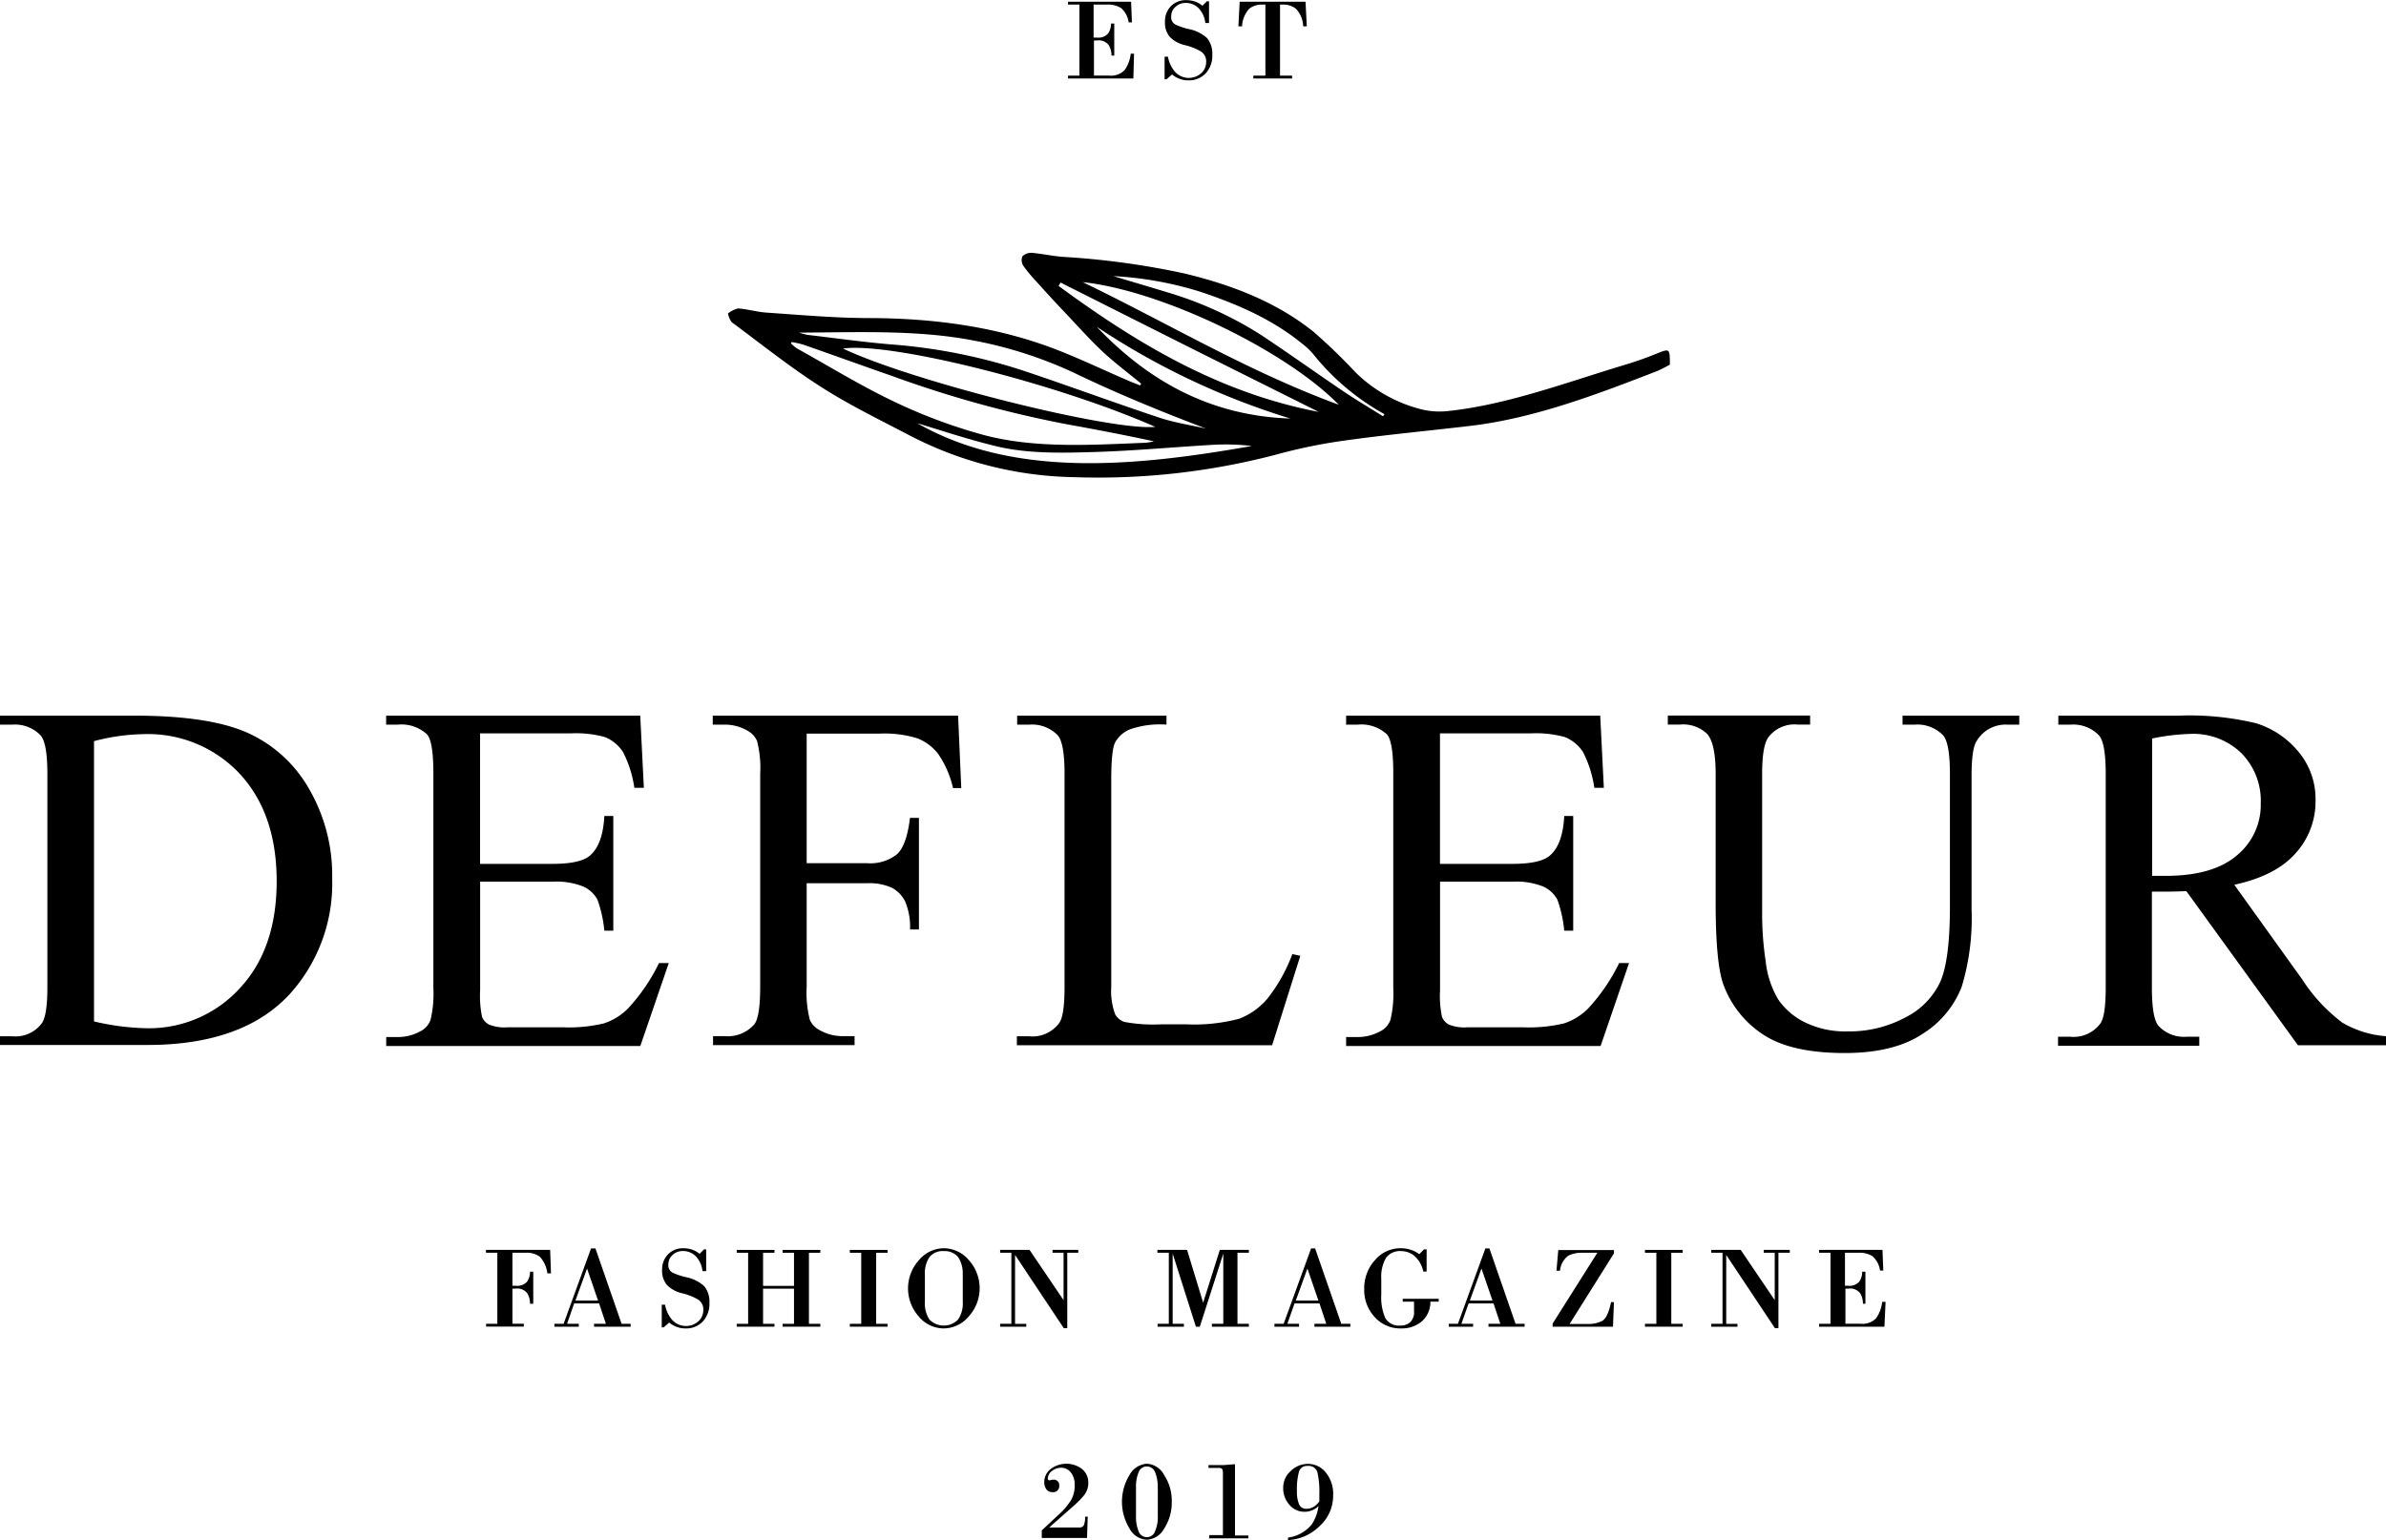 <svg id="Слой_1" data-name="Слой 1" xmlns="http://www.w3.org/2000/svg" viewBox="0 0 316.25 204.19">
  <title>3</title>
  <g>
    <path d="M91.08,285.87v-1.19h1.64a4.34,4.34,0,0,0,3.93-1.77q0.71-1.06.71-4.77V249.9q0-4.09-.9-5.12a4.73,4.73,0,0,0-3.74-1.42H91.08v-1.19h17.79q9.8,0,14.9,2.22A17.74,17.74,0,0,1,132,251.8a22.86,22.86,0,0,1,3.11,12A21.87,21.87,0,0,1,129.56,279q-6.22,6.83-18.95,6.83H91.08Zm12.47-3.16a32.91,32.91,0,0,0,6.86.9,16.3,16.3,0,0,0,12.41-5.25q4.93-5.25,4.93-14.24t-4.93-14.28a16.65,16.65,0,0,0-12.67-5.22,27.36,27.36,0,0,0-6.61.93v37.16Z" transform="translate(-91.08 -147.29)"/>
    <path d="M154.71,244.55v17.27h9.6q3.74,0,5-1.13,1.68-1.48,1.87-5.22h1.19v15.21h-1.19a16.66,16.66,0,0,0-.9-4.09,4,4,0,0,0-1.9-1.77,9.71,9.71,0,0,0-4.06-.64h-9.6v14.41a13.37,13.37,0,0,0,.26,3.53,2,2,0,0,0,.9,1,5.46,5.46,0,0,0,2.45.37h7.41a20.08,20.08,0,0,0,5.38-.52,8,8,0,0,0,3.22-2,24.81,24.81,0,0,0,4.09-6h1.29l-3.77,11H142.27v-1.19h1.55a6.13,6.13,0,0,0,2.93-.74,2.71,2.71,0,0,0,1.4-1.55,15.19,15.19,0,0,0,.37-4.22V249.77q0-4.16-.84-5.12a5,5,0,0,0-3.87-1.29h-1.55v-1.19h33.68l0.48,9.57h-1.26a15.1,15.1,0,0,0-1.5-4.74,5.15,5.15,0,0,0-2.43-2,14.6,14.6,0,0,0-4.54-.48h-12Z" transform="translate(-91.08 -147.29)"/>
    <path d="M198,244.55v17.18h8a5.68,5.68,0,0,0,4-1.21q1.27-1.21,1.69-4.79h1.19v14.79H211.7a8.64,8.64,0,0,0-.66-3.74,4.19,4.19,0,0,0-1.74-1.79,7.2,7.2,0,0,0-3.3-.6h-8v13.73a14.47,14.47,0,0,0,.42,4.38,2.88,2.88,0,0,0,1.35,1.39,6.11,6.11,0,0,0,3,.77h1.58v1.19H185.59v-1.19h1.55a4.67,4.67,0,0,0,3.93-1.58q0.77-1,.77-5V249.9a14.49,14.49,0,0,0-.42-4.38,2.91,2.91,0,0,0-1.32-1.39,6,6,0,0,0-3-.77h-1.55v-1.19h32.52l0.42,9.6H217.4a13.23,13.23,0,0,0-1.95-4.5,6.41,6.41,0,0,0-2.74-2.08,14.63,14.63,0,0,0-5-.64H198Z" transform="translate(-91.08 -147.29)"/>
    <path d="M262.37,273.78l1.06,0.23-3.74,11.86H225.86v-1.19h1.64a4.39,4.39,0,0,0,4-1.8q0.68-1,.68-4.77V249.9q0-4.09-.9-5.12a4.73,4.73,0,0,0-3.74-1.42h-1.64v-1.19h19.79v1.19a12.07,12.07,0,0,0-4.88.64,3.94,3.94,0,0,0-1.92,1.71q-0.52,1-.52,4.93V278.1a8.93,8.93,0,0,0,.52,3.67,2.3,2.3,0,0,0,1.19,1,20.91,20.91,0,0,0,5,.32h3.19a23.12,23.12,0,0,0,7.06-.74,9.2,9.2,0,0,0,3.71-2.63A21.54,21.54,0,0,0,262.37,273.78Z" transform="translate(-91.08 -147.29)"/>
    <path d="M281.94,244.55v17.27h9.6q3.74,0,5-1.13,1.68-1.48,1.87-5.22h1.19v15.21h-1.19a16.63,16.63,0,0,0-.9-4.09,4,4,0,0,0-1.9-1.77,9.71,9.71,0,0,0-4.06-.64h-9.6v14.41a13.39,13.39,0,0,0,.26,3.53,2,2,0,0,0,.9,1,5.46,5.46,0,0,0,2.45.37H293a20.08,20.08,0,0,0,5.38-.52,8,8,0,0,0,3.22-2,24.8,24.8,0,0,0,4.09-6H307l-3.77,11H269.5v-1.19h1.55a6.13,6.13,0,0,0,2.93-.74,2.71,2.71,0,0,0,1.4-1.55,15.16,15.16,0,0,0,.37-4.22V249.77q0-4.16-.84-5.12a5,5,0,0,0-3.87-1.29H269.5v-1.19h33.68l0.48,9.57h-1.26a15.07,15.07,0,0,0-1.5-4.74,5.14,5.14,0,0,0-2.43-2,14.6,14.6,0,0,0-4.54-.48h-12Z" transform="translate(-91.08 -147.29)"/>
    <path d="M343.25,243.36v-1.19h15.47v1.19h-1.64a4.44,4.44,0,0,0-4,2.16q-0.68,1-.68,4.64v17.73a31.35,31.35,0,0,1-1.3,10.2,12.8,12.8,0,0,1-5.12,6.22q-3.82,2.59-10.39,2.59-7.15,0-10.86-2.48a13.44,13.44,0,0,1-5.25-6.67q-1-2.87-1-10.76V249.9q0-4-1.11-5.29a4.58,4.58,0,0,0-3.59-1.26h-1.64v-1.19H331v1.19h-1.68a4.33,4.33,0,0,0-3.87,1.71q-0.81,1.16-.81,4.83v19a42,42,0,0,0,.47,5.83,12.41,12.41,0,0,0,1.69,5.12,9.2,9.2,0,0,0,3.53,3,12.2,12.2,0,0,0,5.66,1.19,15.6,15.6,0,0,0,7.67-1.87,10,10,0,0,0,4.63-4.79q1.24-2.92,1.24-9.88V249.9q0-4.09-.9-5.12a4.73,4.73,0,0,0-3.74-1.42h-1.64Z" transform="translate(-91.08 -147.29)"/>
    <path d="M407.33,285.87H395.66l-14.79-20.43q-1.64.06-2.67,0.06l-0.9,0-1,0v12.7q0,4.13.9,5.12a4.59,4.59,0,0,0,3.67,1.42h1.71v1.19H363.86v-1.19h1.64a4.39,4.39,0,0,0,4-1.8q0.68-1,.68-4.74V249.9q0-4.12-.9-5.12a4.73,4.73,0,0,0-3.74-1.42h-1.64v-1.19h15.92a37.82,37.82,0,0,1,10.26,1,11.74,11.74,0,0,1,5.61,3.74,9.73,9.73,0,0,1,2.3,6.49,10.21,10.21,0,0,1-2.63,7q-2.63,3-8.14,4.19l9,12.54a22.42,22.42,0,0,0,5.32,5.74,13.39,13.39,0,0,0,5.8,1.8v1.19Zm-31-22.46,1.06,0,0.74,0q6.25,0,9.43-2.71a8.67,8.67,0,0,0,3.17-6.9,9,9,0,0,0-2.56-6.65,9.16,9.16,0,0,0-6.78-2.56,28.44,28.44,0,0,0-5.06.61v18.18Z" transform="translate(-91.08 -147.29)"/>
  </g>
  <path d="M242.33,198.15c-1.66-1.37-3.38-2.66-5-4.14-1.72-1.61-3.3-3.38-4.93-5.11q-2-2.1-3.92-4.25a19.66,19.66,0,0,1-1.77-2.13,1.4,1.4,0,0,1-.12-1.24,1.64,1.64,0,0,1,1.24-.47c1.38,0.12,2.71.42,4.08,0.53A105.42,105.42,0,0,1,248,183.53c6.31,1.51,12.24,3.78,17.21,7.77a76.87,76.87,0,0,1,5.61,5.43,19.13,19.13,0,0,0,8.54,4.8,10.12,10.12,0,0,0,3.7.25c7.9-.85,15.65-3.8,23.45-6.14,1.37-.41,2.74-0.9,4.08-1.44,1.81-.73,1.82-0.75,1.82,1.43a17.53,17.53,0,0,1-1.65.84c-8.18,3.18-16.38,6.28-24.78,7.28-5.47.65-10.93,1.15-16.4,1.91a70.39,70.39,0,0,0-9.31,1.89,92.75,92.75,0,0,1-26.89,3,49,49,0,0,1-22.19-5.77c-3.84-2-7.76-3.92-11.39-6.26-4.07-2.61-7.86-5.64-11.74-8.52a2.76,2.76,0,0,1-.49-1.15,3.56,3.56,0,0,1,1.34-.67c1.29,0.1,2.52.47,3.82,0.56,4.44,0.3,8.86.7,13.35,0.72,8.94,0,17.51,1.2,25.46,4.35,3.12,1.24,6.14,2.68,9.21,4,0.47,0.21,1,.39,1.44.58ZM196,192.64l-0.08.18a5.52,5.52,0,0,0,.82.68c4.24,2.35,8.37,4.9,12.77,7a70.57,70.57,0,0,0,12.06,4.49c6.78,1.77,14.11,1.29,21.35,1a8.42,8.42,0,0,0,1.11-.19c-4-.86-7.87-1.6-11.81-2.31a150.43,150.43,0,0,1-23-6.39c-3.91-1.36-7.8-2.77-11.71-4.13A12,12,0,0,0,196,192.64Zm48.2,11.24c-13.09-5.76-35-11.26-41.38-10.38C211.93,197.84,238.35,204.47,244.23,203.88ZM197,191.39a8,8,0,0,0,1.14.3c3.84,0.45,7.67,1,11.54,1.3a74,74,0,0,1,17,3.43c6,2,11.95,4.21,18,6.22,2,0.67,4.16,1,6.24,1.47-5.94-2.26-11.77-4.64-17.43-7.37a55.79,55.79,0,0,0-13.34-4.3C212.72,191,204.87,191.35,197,191.39Zm37.6-6.69c11.3,5.45,22,11.89,33.93,16.25C261.43,193.69,245,185.81,234.63,184.7Zm31.29,17.21-17.24-8.61-17-8.55-0.26.45C241.71,192.77,252.59,199.36,265.92,201.91Zm-27.2-18c2.32,0.7,4.65,1.38,7,2.1a49.13,49.13,0,0,1,12.62,5.74c3.62,2.41,7.16,4.94,10.77,7.38,1.73,1.17,3.54,2.24,5.31,3.35l0.19-.28a31.88,31.88,0,0,1-9.47-8,9.84,9.84,0,0,0-1.49-1.39c-3.95-3.22-8.61-5.23-13.48-6.85A46.94,46.94,0,0,0,238.72,183.9Zm-26,19.51c12.63,7.17,28.3,5.83,44.31,3a29.5,29.5,0,0,0-5.26-.15c-5.13.3-10.29,0.78-15.4,0.94-4.55.14-9.15,0.26-13.43-.81C219.11,205.47,215.42,204.22,212.69,203.41Zm49.46-.63a97.93,97.93,0,0,1-25.71-12.18C243.27,197.8,251.53,202.44,262.15,202.78Z" transform="translate(-91.08 -147.29)"/>
  <g>
    <path d="M241.3,157.7h-8.66v-0.38h1.51V147.9h-1.51v-0.38H241l0.11,2.74h-0.43a3.11,3.11,0,0,0-1-1.9,3.27,3.27,0,0,0-1.9-.46h-1.75v4.37h0.41a1.72,1.72,0,0,0,1.52-.55,2.28,2.28,0,0,0,.38-1.31h0.43v4.25H238.4a2.63,2.63,0,0,0-.37-1.4,1.68,1.68,0,0,0-1.54-.61h-0.41v4.66h2a2.52,2.52,0,0,0,2.06-.72,4.6,4.6,0,0,0,.81-2.18h0.44Z" transform="translate(-91.08 -147.29)"/>
    <path d="M250.9,157a3,3,0,0,1-2.3.94,3.2,3.2,0,0,1-1.17-.2,3.24,3.24,0,0,1-1-.58l-0.73.64h-0.26v-3h0.44a4.26,4.26,0,0,0,.93,2,2.48,2.48,0,0,0,3.47.21,2,2,0,0,0,.67-1.51,1.55,1.55,0,0,0-.75-1.42,7.88,7.88,0,0,0-2-.79,4.08,4.08,0,0,1-2.07-1.11,2.89,2.89,0,0,1-.64-2,2.84,2.84,0,0,1,.78-2.06,2.71,2.71,0,0,1,2-.81,3.74,3.74,0,0,1,1.19.18,3.27,3.27,0,0,1,1,.56l0.58-.59h0.29v2.88h-0.49a3.38,3.38,0,0,0-.84-1.91,2.34,2.34,0,0,0-1.78-.75,1.92,1.92,0,0,0-1.34.52,1.62,1.62,0,0,0-.56,1.23,1.1,1.1,0,0,0,.58,1.13,9.53,9.53,0,0,0,1.72.58,5,5,0,0,1,2.45,1.2,3.18,3.18,0,0,1,.69,2.18A3.43,3.43,0,0,1,250.9,157Z" transform="translate(-91.08 -147.29)"/>
    <path d="M263.81,150.78a3.58,3.58,0,0,0-.95-2.32,2.66,2.66,0,0,0-1.72-.56h-0.4v9.42h1.6v0.38h-5.14v-0.38h1.6V147.9h-0.43a2.71,2.71,0,0,0-1.72.55,3.71,3.71,0,0,0-.94,2.33h-0.49l0.17-3.26h8.73l0.17,3.26h-0.49Z" transform="translate(-91.08 -147.29)"/>
  </g>
  <g>
    <path d="M234.7,345.61a12.94,12.94,0,0,1-1.16,1.19l-3.4,3h4a0.61,0.61,0,0,0,.59-0.29,2.65,2.65,0,0,0,.17-1.14h0.35l-0.09,2.82h-6v-1l2.58-2.41a7.73,7.73,0,0,0,.71-0.78q0.31-.4.57-0.79a3.85,3.85,0,0,0,.5-2.09,2.47,2.47,0,0,0-.5-1.6,1.6,1.6,0,0,0-1.26-.64,2,2,0,0,0-1.25.43,1.29,1.29,0,0,0-.55,1,0.2,0.2,0,0,0,.21.23h0.09a2.09,2.09,0,0,1,.43-0.08,0.72,0.72,0,0,1,.79.75v0.12a0.79,0.79,0,0,1-.94.78,0.92,0.92,0,0,1-.81-0.43,1.63,1.63,0,0,1-.24-0.87,2.19,2.19,0,0,1,.84-1.75,3.43,3.43,0,0,1,4.18,0,2.32,2.32,0,0,1,.82,1.8A2.59,2.59,0,0,1,234.7,345.61Z" transform="translate(-91.08 -147.29)"/>
    <path d="M245.4,349.92a2.82,2.82,0,0,1-2.32,1.51,2.76,2.76,0,0,1-2.3-1.51,6.78,6.78,0,0,1,0-7.06,2.83,2.83,0,0,1,2.32-1.51,2.78,2.78,0,0,1,2.29,1.51,6.23,6.23,0,0,1,1,3.54A6.31,6.31,0,0,1,245.4,349.92Zm-0.87-5.39a5.06,5.06,0,0,0-.35-2.06,1.17,1.17,0,0,0-1.1-.76,1.14,1.14,0,0,0-1.08.76,5.05,5.05,0,0,0-.35,2.06v3.73a5.06,5.06,0,0,0,.35,2.06,1.15,1.15,0,0,0,1.1.76,1.13,1.13,0,0,0,1.07-.76,4.76,4.76,0,0,0,.37-2.06v-3.73Z" transform="translate(-91.08 -147.29)"/>
    <path d="M251.36,351.19v-0.38h1.81v-8.23a1,1,0,0,0-.11-0.55,0.67,0.67,0,0,0-.49-0.12h-1.31v-0.38q1.36,0,2,0l1.51-.12v9.45h1.77v0.38h-5.23Z" transform="translate(-91.08 -147.29)"/>
    <path d="M265.94,349.66a6.34,6.34,0,0,1-4.14,1.81v-0.33a4.87,4.87,0,0,0,3.17-1.78,5.83,5.83,0,0,0,.87-2.39,2.66,2.66,0,0,1-1.86.75,2.57,2.57,0,0,1-2-.93,3.28,3.28,0,0,1-.82-2.26,2.94,2.94,0,0,1,1-2.22,3.25,3.25,0,0,1,2.32-.94,3,3,0,0,1,2.3,1.11,4.46,4.46,0,0,1,1,3.08A5.42,5.42,0,0,1,265.94,349.66Zm-0.26-7.24a1.24,1.24,0,0,0-1.33-.78,1.07,1.07,0,0,0-1.11.81,8.78,8.78,0,0,0-.26,2.47,4.5,4.5,0,0,0,.27,1.78,1,1,0,0,0,1,.62,1.84,1.84,0,0,0,1-.29,2.58,2.58,0,0,0,.7-0.69c0-.1,0-0.23,0-0.37s0-.32,0-0.51A11.77,11.77,0,0,0,265.68,342.42Z" transform="translate(-91.08 -147.29)"/>
  </g>
  <g>
    <path d="M163.63,316.11a4,4,0,0,0-1-2.21,2.94,2.94,0,0,0-1.9-.52H159v4.37h0.41a1.75,1.75,0,0,0,1.54-.55,2.29,2.29,0,0,0,.38-1.31h0.43v4.25h-0.43a2.63,2.63,0,0,0-.37-1.4,1.7,1.7,0,0,0-1.55-.61H159v4.66h1.51v0.38h-5V322.8H157v-9.42h-1.51V313H164l0.11,3.11h-0.43Z" transform="translate(-91.08 -147.29)"/>
    <path d="M169.82,323.18V322.8h1.57l-0.9-2.7h-3.31l-0.94,2.7h1.55v0.38h-3.23V322.8h1.22l3.64-10H170l3.47,10h1.2v0.38h-4.82Zm-0.93-7.71-1.54,4.25h3Z" transform="translate(-91.08 -147.29)"/>
    <path d="M184.25,322.47a3,3,0,0,1-2.3.94,3.2,3.2,0,0,1-1.17-.2,3.24,3.24,0,0,1-1-.58l-0.73.64h-0.26v-3h0.44a4.26,4.26,0,0,0,.93,2,2.48,2.48,0,0,0,3.47.21,2,2,0,0,0,.67-1.51,1.54,1.54,0,0,0-.75-1.42,7.88,7.88,0,0,0-2-.79,4.08,4.08,0,0,1-2.07-1.11,2.89,2.89,0,0,1-.64-2,2.84,2.84,0,0,1,.78-2.06,2.71,2.71,0,0,1,2-.81,3.73,3.73,0,0,1,1.19.18,3.26,3.26,0,0,1,1,.56l0.58-.59h0.29v2.88h-0.49a3.38,3.38,0,0,0-.84-1.91,2.34,2.34,0,0,0-1.78-.75,1.92,1.92,0,0,0-1.34.52,1.62,1.62,0,0,0-.56,1.23,1.1,1.1,0,0,0,.58,1.13,9.53,9.53,0,0,0,1.72.58,5,5,0,0,1,2.45,1.2,3.18,3.18,0,0,1,.69,2.18A3.44,3.44,0,0,1,184.25,322.47Z" transform="translate(-91.08 -147.29)"/>
    <path d="M194.81,323.18V322.8h1.51v-4.66h-4.1v4.66h1.51v0.38h-5V322.8h1.51v-9.42h-1.51V313h5v0.38h-1.51v4.39h4.1v-4.39h-1.51V313h5v0.38h-1.51v9.42h1.51v0.38h-5Z" transform="translate(-91.08 -147.29)"/>
    <path d="M203.72,323.18V322.8h1.51v-9.42h-1.51V313h5v0.38h-1.51v9.42h1.51v0.38h-5Z" transform="translate(-91.08 -147.29)"/>
    <path d="M219.49,321.81a4.38,4.38,0,0,1-3.32,1.6,4.31,4.31,0,0,1-3.31-1.58,5.58,5.58,0,0,1,0-7.45,4.35,4.35,0,0,1,3.32-1.6,4.39,4.39,0,0,1,3.32,1.58A5.56,5.56,0,0,1,219.49,321.81Zm-0.81-5.53a3.86,3.86,0,0,0-.61-2.33,2.3,2.3,0,0,0-1.9-.79,2.23,2.23,0,0,0-1.89.79,3.78,3.78,0,0,0-.61,2.33v3.63a3.78,3.78,0,0,0,.61,2.33,2.65,2.65,0,0,0,3.78,0,3.75,3.75,0,0,0,.63-2.33v-3.63Z" transform="translate(-91.08 -147.29)"/>
    <path d="M232.54,313.38v10h-0.46l-6.46-9.71v9.13h1.49v0.38h-3.47V322.8h1.49v-9.42h-1.49V313h3.9l4.51,6.66v-6.28h-1.46V313H234v0.38h-1.51Z" transform="translate(-91.08 -147.29)"/>
    <path d="M251.71,323.18V322.8h1.51v-9.31l-3.11,9.69h-0.52l-3.08-9.69v9.31H248v0.38h-3.49V322.8H246v-9.42h-1.51V313h3.93l2.13,7,2.21-7h3.85v0.38h-1.51v9.42h1.51v0.38h-5Z" transform="translate(-91.08 -147.29)"/>
    <path d="M265.3,323.18V322.8h1.57l-0.9-2.7h-3.31l-0.95,2.7h1.55v0.38H260V322.8h1.22l3.64-10h0.53l3.47,10h1.2v0.38H265.3Zm-0.93-7.71-1.54,4.25h3Z" transform="translate(-91.08 -147.29)"/>
    <path d="M280.67,319.86a3.41,3.41,0,0,1-1.14,2.62,4.06,4.06,0,0,1-2.74.93,4.53,4.53,0,0,1-3.49-1.49,5.26,5.26,0,0,1-1.4-3.75,5.52,5.52,0,0,1,1.42-3.81,4.4,4.4,0,0,1,3.4-1.58,4.1,4.1,0,0,1,1.42.23,3.53,3.53,0,0,1,1.05.56l0.63-.64h0.35v2.94h-0.44a3.78,3.78,0,0,0-1.23-2.12,2.78,2.78,0,0,0-1.66-.59,2.29,2.29,0,0,0-2.06.91,5,5,0,0,0-.62,2.77v2.07a6.9,6.9,0,0,0,.53,3.12,2.09,2.09,0,0,0,2,1,1.9,1.9,0,0,0,1.29-.43,1.84,1.84,0,0,0,.52-1.49v-1.25H277v-0.38h4.77v0.38h-1.07Z" transform="translate(-91.08 -147.29)"/>
    <path d="M288.37,323.18V322.8h1.57l-0.9-2.7h-3.31l-0.95,2.7h1.55v0.38h-3.23V322.8h1.22l3.64-10h0.53l3.47,10h1.2v0.38h-4.82Zm-0.93-7.71-1.54,4.25h3Z" transform="translate(-91.08 -147.29)"/>
    <path d="M304.87,323.18h-8v-0.41l5.93-9.39h-2a4,4,0,0,0-1.84.38,2.78,2.78,0,0,0-1.11,2h-0.47l0.24-2.74H305v0.44l-5.88,9.36h2.47a4,4,0,0,0,1.84-.4q0.75-.41,1.19-2.5H305Z" transform="translate(-91.08 -147.29)"/>
    <path d="M309.11,323.18V322.8h1.51v-9.42h-1.51V313h5v0.38h-1.51v9.42h1.51v0.38h-5Z" transform="translate(-91.08 -147.29)"/>
    <path d="M326.8,313.38v10h-0.46l-6.46-9.71v9.13h1.49v0.38H317.9V322.8h1.49v-9.42H317.9V313h3.9l4.51,6.66v-6.28h-1.46V313h3.46v0.38H326.8Z" transform="translate(-91.08 -147.29)"/>
    <path d="M340.85,323.18h-8.66V322.8h1.51v-9.42h-1.51V313h8.4l0.11,2.74h-0.43a3.11,3.11,0,0,0-1-1.9,3.27,3.27,0,0,0-1.9-.46h-1.75v4.37H336a1.72,1.72,0,0,0,1.52-.55,2.28,2.28,0,0,0,.38-1.31h0.43v4.25H338a2.63,2.63,0,0,0-.37-1.4,1.68,1.68,0,0,0-1.54-.61h-0.41v4.66h2a2.52,2.52,0,0,0,2.06-.72,4.6,4.6,0,0,0,.81-2.18H341Z" transform="translate(-91.08 -147.29)"/>
  </g>
</svg>
